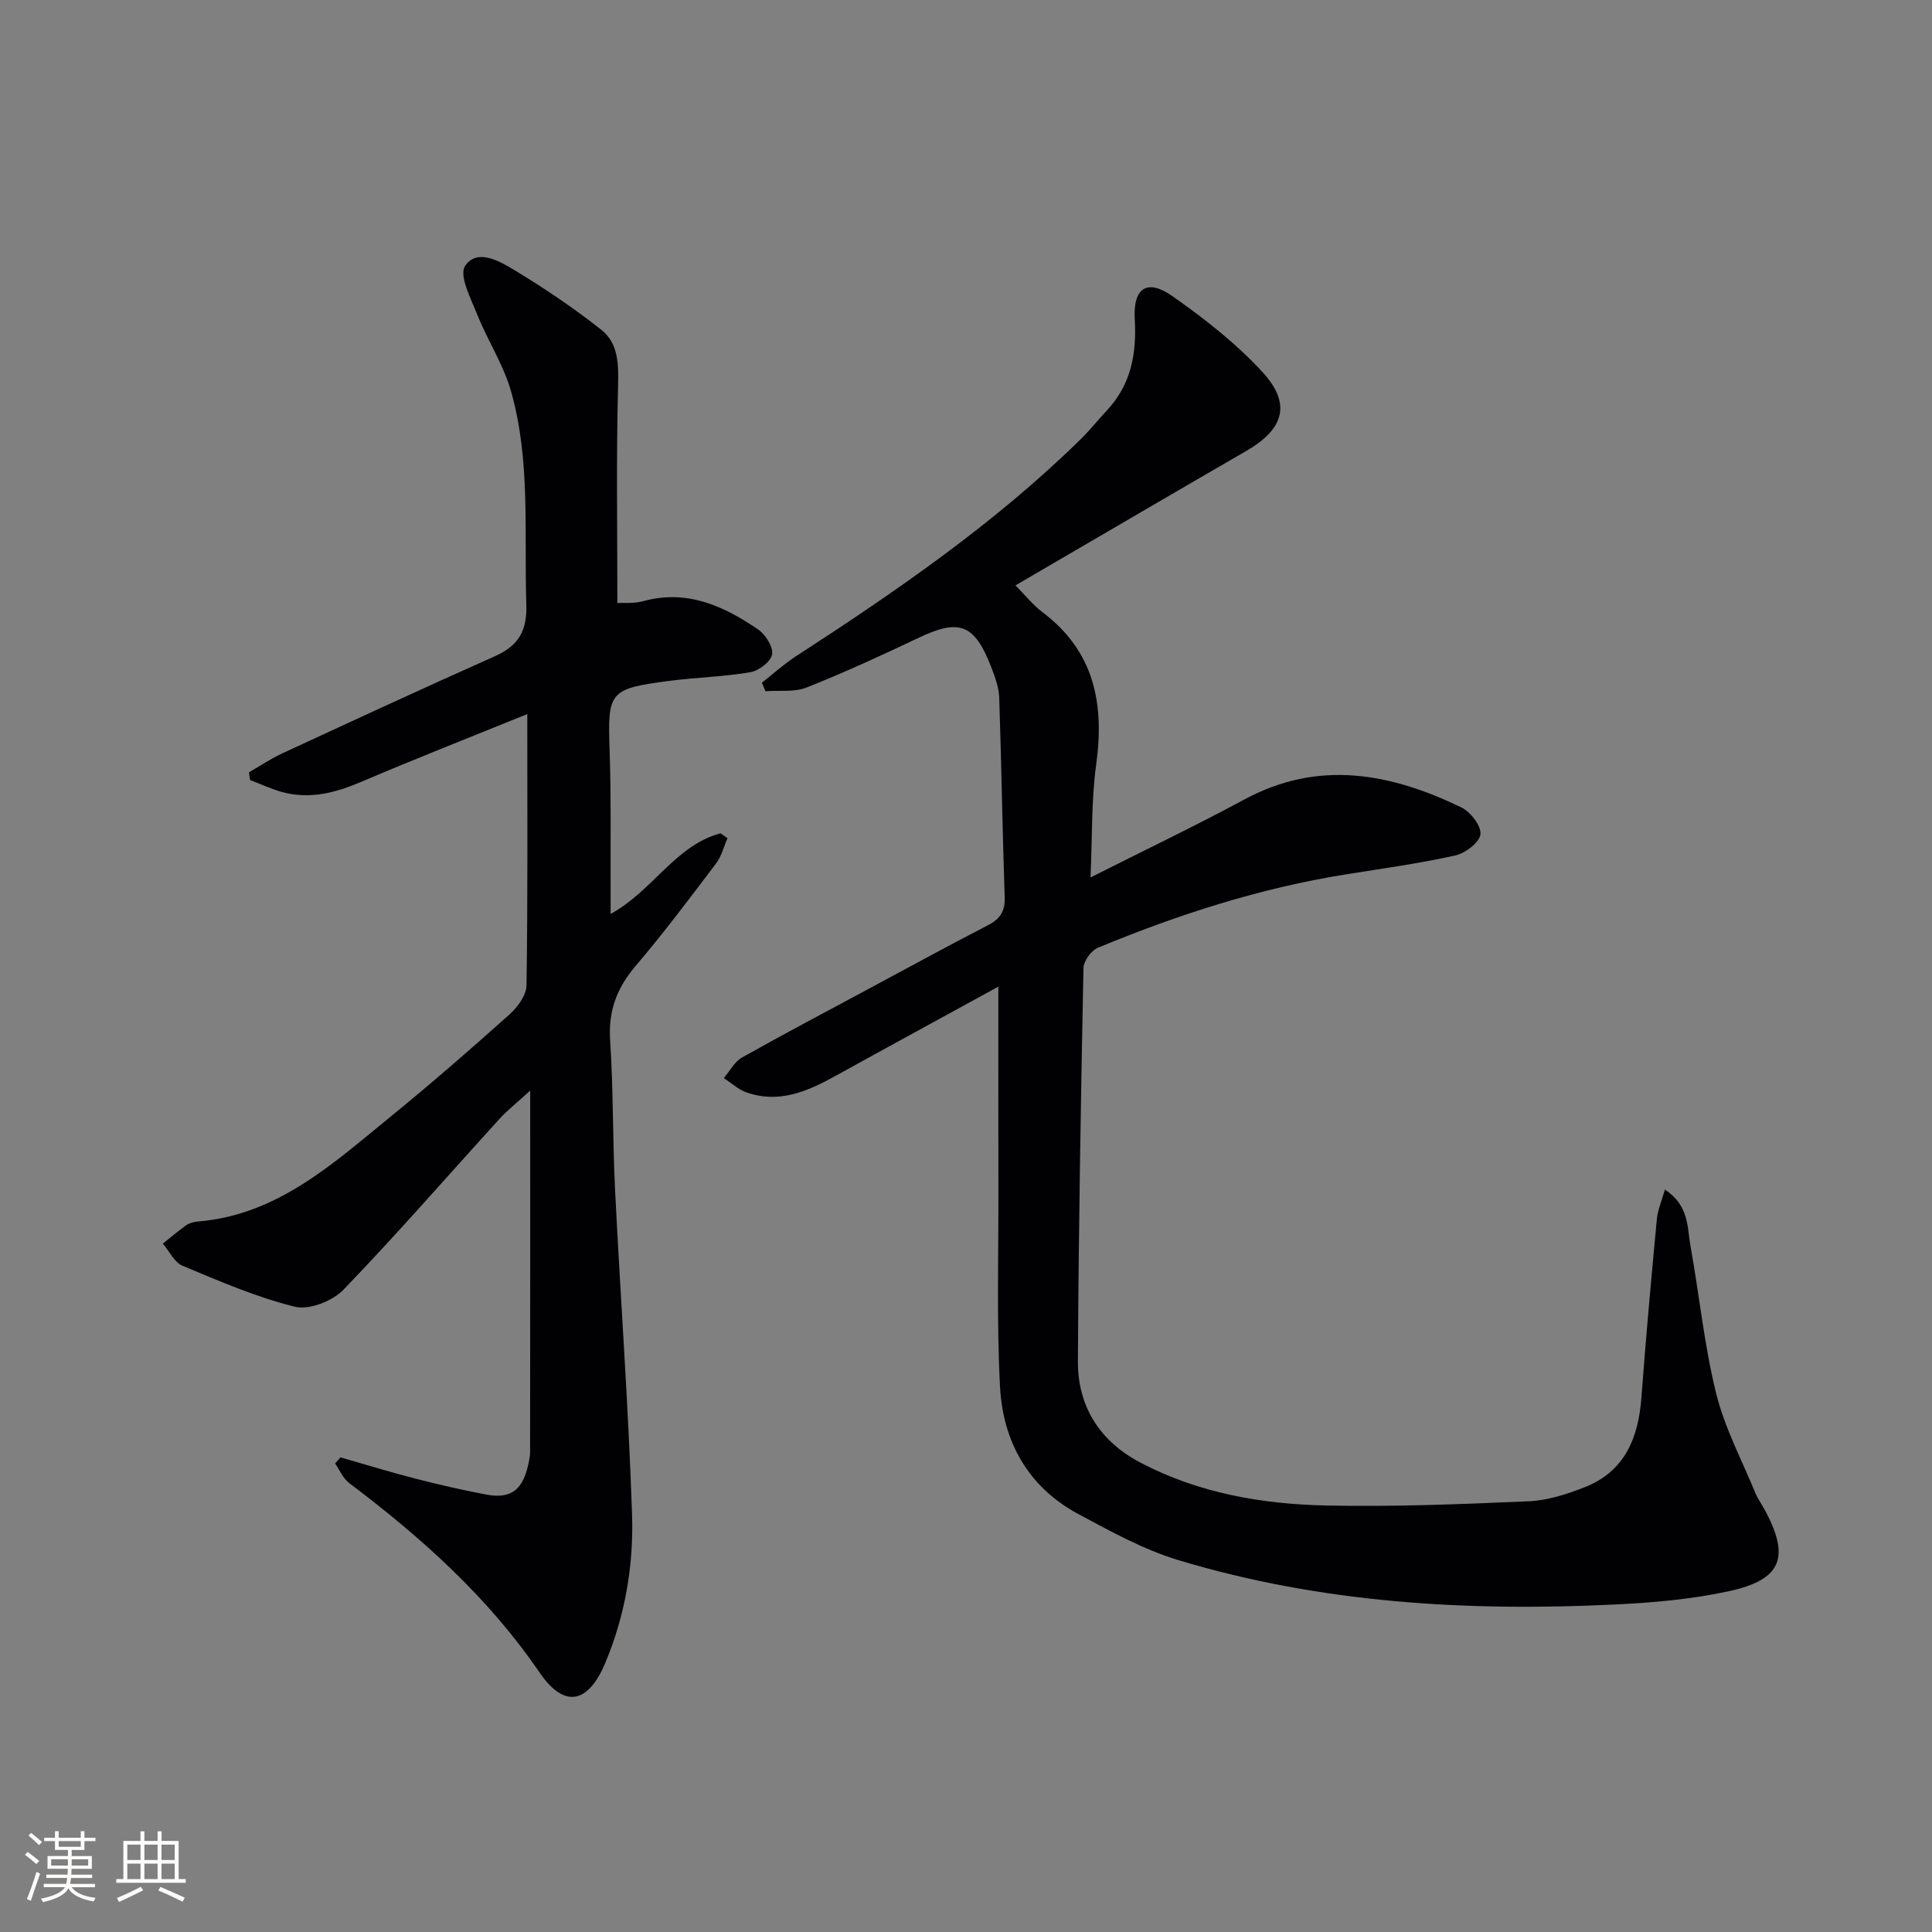 <svg enable-background="new 0 0 400 400" viewBox="0 0 400 400" xmlns="http://www.w3.org/2000/svg"><rect x="0" y="0" width="400" height="400" fill="#808080" stroke="none"/><path d="m344.7 246.28c5.09 3.37 4.6 7.89 5.31 11.78 1.83 10.13 2.83 20.44 5.29 30.4 1.77 7.15 5.34 13.85 8.16 20.73.44 1.07 1.15 2.02 1.71 3.05 5.55 10.08 3.86 14.8-7.26 17.21-7.73 1.68-15.75 2.37-23.68 2.75-30.52 1.48-60.79-.31-90.22-9.18-7.22-2.18-14.03-5.95-20.73-9.54-10.41-5.58-15.64-15.01-16.24-26.41-.7-13.42-.3-26.9-.33-40.35-.03-13.75-.01-27.51-.01-42.45-11.68 6.4-22.73 12.41-33.73 18.49-5.8 3.21-11.72 5.79-18.47 3.39-1.68-.6-3.1-1.94-4.64-2.95 1.24-1.44 2.2-3.37 3.76-4.25 8.69-4.89 17.51-9.54 26.3-14.26 8.2-4.4 16.37-8.87 24.64-13.14 2.52-1.3 3.55-2.88 3.45-5.8-.47-13.75-.67-27.52-1.13-41.27-.07-2.1-.84-4.24-1.61-6.24-3.49-9.09-6.62-10.22-15.15-6.16-7.62 3.63-15.31 7.16-23.15 10.27-2.53 1-5.64.54-8.49.76-.25-.59-.49-1.17-.74-1.76 2.33-1.83 4.54-3.84 7.01-5.45 20.83-13.51 41.26-27.55 59.06-45.03 1.9-1.86 3.55-3.97 5.37-5.91 5.03-5.38 6.17-11.77 5.76-18.93-.37-6.47 2.59-8.37 7.79-4.72 6.62 4.65 13.14 9.74 18.6 15.66 6.13 6.64 4.53 11.87-3.33 16.41-15.82 9.15-31.59 18.39-47.76 27.82 2.04 2.05 3.66 4.1 5.68 5.62 10.69 8.09 12.76 18.93 11.03 31.5-1.01 7.34-.79 14.85-1.17 23.35 11.25-5.68 21.71-10.68 31.9-16.17 15.36-8.28 30.21-5.41 44.85 1.65 1.91.92 4.18 3.85 3.98 5.59-.19 1.69-3.15 3.92-5.23 4.38-7.42 1.65-14.99 2.69-22.51 3.89-17.82 2.84-34.87 8.33-51.48 15.22-1.37.57-2.94 2.74-2.97 4.19-.54 27.13-1.01 54.27-1.15 81.41-.05 9.4 4.57 16.59 12.94 20.99 12.03 6.32 25.16 8.6 38.51 8.88 13.96.29 27.94-.27 41.9-.88 3.89-.17 7.86-1.45 11.53-2.89 8.35-3.27 11.17-10.22 11.79-18.62.91-12.27 2.03-24.52 3.18-36.77.14-1.86.95-3.66 1.68-6.26z" fill="#010104"/><path d="m70.49 301.73c5.2 1.49 10.37 3.08 15.61 4.43 4.82 1.24 9.67 2.35 14.56 3.27 4.97.94 7.46-.86 8.63-5.88.23-.97.46-1.97.46-2.95.03-24.47.02-48.94.02-74.8-2.65 2.43-4.66 4-6.36 5.86-10.74 11.79-21.21 23.86-32.28 35.34-2.27 2.36-7.11 4.27-10.06 3.55-7.98-1.97-15.65-5.3-23.28-8.49-1.7-.71-2.73-3.01-4.07-4.58 1.6-1.27 3.14-2.61 4.81-3.79.65-.46 1.54-.71 2.35-.78 16.55-1.33 28.06-12.01 40.01-21.74 8.39-6.83 16.55-13.95 24.62-21.16 1.67-1.5 3.47-3.96 3.5-6.01.27-18.1.16-36.21.16-56.16-12.44 5.05-23.46 9.37-34.33 14.01-5.34 2.28-10.65 3.69-16.37 2.15-2.29-.62-4.47-1.66-6.69-2.5-.08-.53-.16-1.07-.24-1.6 2.31-1.32 4.54-2.83 6.94-3.94 14.63-6.77 29.25-13.54 43.98-20.09 4.9-2.18 6.7-5.27 6.51-10.76-.49-14.78.93-29.72-3.18-44.15-1.55-5.46-4.81-10.4-6.94-15.73-1.33-3.34-3.87-8.18-2.56-10.16 2.45-3.71 7.11-1.03 10.21.85 6.21 3.75 12.26 7.84 17.96 12.33 3.64 2.87 3.62 7.26 3.5 11.84-.38 14.75-.14 29.52-.14 44.75 1.17-.07 3.35.17 5.33-.37 9.08-2.5 16.69.98 23.83 5.87 1.53 1.05 3.13 3.6 2.87 5.15-.24 1.48-2.74 3.38-4.48 3.68-5.54.95-11.21 1.07-16.8 1.8-12.54 1.64-12.78 2.21-12.35 14.66.32 9.15.16 18.32.2 27.49.01 1.79 0 3.58 0 6.1 8.77-4.8 13.41-14.21 22.76-16.69.48.34.96.67 1.44 1.01-.77 1.75-1.24 3.73-2.36 5.22-5.43 7.17-10.82 14.38-16.65 21.21-3.9 4.58-5.69 9.32-5.29 15.41.68 10.29.51 20.63 1.02 30.93 1.12 22.41 2.77 44.8 3.52 67.22.35 10.46-1.41 20.87-5.52 30.71-3.53 8.44-8.46 9.59-13.61 2.06-10.7-15.65-24.48-27.98-39.44-39.25-1.27-.96-1.96-2.68-2.91-4.05.36-.42.73-.85 1.11-1.27z" fill="#010104"/><g fill="#fcfbfa"><path d="m5.17 384 .55-.58c.85.61 1.65 1.24 2.4 1.87l-.59.64c-.83-.73-1.62-1.38-2.36-1.93m1.22 9.53-.82-.34c.71-1.76 1.37-3.64 1.98-5.63.24.13.5.25.76.36-.6 1.67-1.24 3.54-1.92 5.61m-.5-13.5.57-.54c.56.44 1.31 1.06 2.26 1.87l-.64.64c-.68-.66-1.41-1.32-2.19-1.97m3.25.46h2.24v-1.36h.77v1.36h4.57v-1.36h.76v1.36h2.28v.69h-2.28v1.84h-2.64v1.26h4.18v2.64h-4.21c0 .45-.02.86-.05 1.21h4.32v.69h-4.38c-.04.34-.1.75-.19 1.22h5.15v.69h-4.82c.87 1.19 2.51 1.92 4.93 2.19-.17.31-.3.57-.37.76-2.77-.49-4.52-1.41-5.26-2.76-.56 1.26-2.3 2.23-5.24 2.9-.12-.25-.26-.48-.43-.72 2.73-.55 4.38-1.34 4.96-2.38h-4.38v-.69h4.65c.1-.38.17-.79.21-1.22h-4.32v-.69h4.4c.03-.34.05-.75.05-1.21h-4.2v-2.64h4.23v-1.26h-2.69v-1.84h-2.24zm1.46 4.46v1.29h3.45c.01-.4.02-.57.01-.53v-.32-.45h-3.46zm1.55-2.59h4.57v-1.19h-4.57zm6.11 2.59h-3.42v.77c-.01.19-.01.37-.02.53h3.44z"/><path d="m32.63 379.16h.82v1.98h3.54v7.89h1.46v.78h-14.37v-.78h1.46v-7.89h3.54v-1.98h.82v1.98h2.73zm-3.49 11.48.5.73c-1.61.82-3.28 1.63-5 2.41-.13-.27-.28-.55-.44-.82 1.75-.72 3.4-1.49 4.94-2.32m-2.78-5.55h2.73v-3.18h-2.73zm0 3.95h2.73v-3.2h-2.73zm3.54-3.95h2.73v-3.18h-2.73zm0 3.95h2.73v-3.2h-2.73zm7.89 4.68c-1.84-.92-3.51-1.7-5.02-2.32l.45-.73c1.89.8 3.57 1.55 5.04 2.23zm-1.62-11.81h-2.73v3.18h2.73zm-2.73 7.13h2.73v-3.2h-2.73z"/></g></svg>